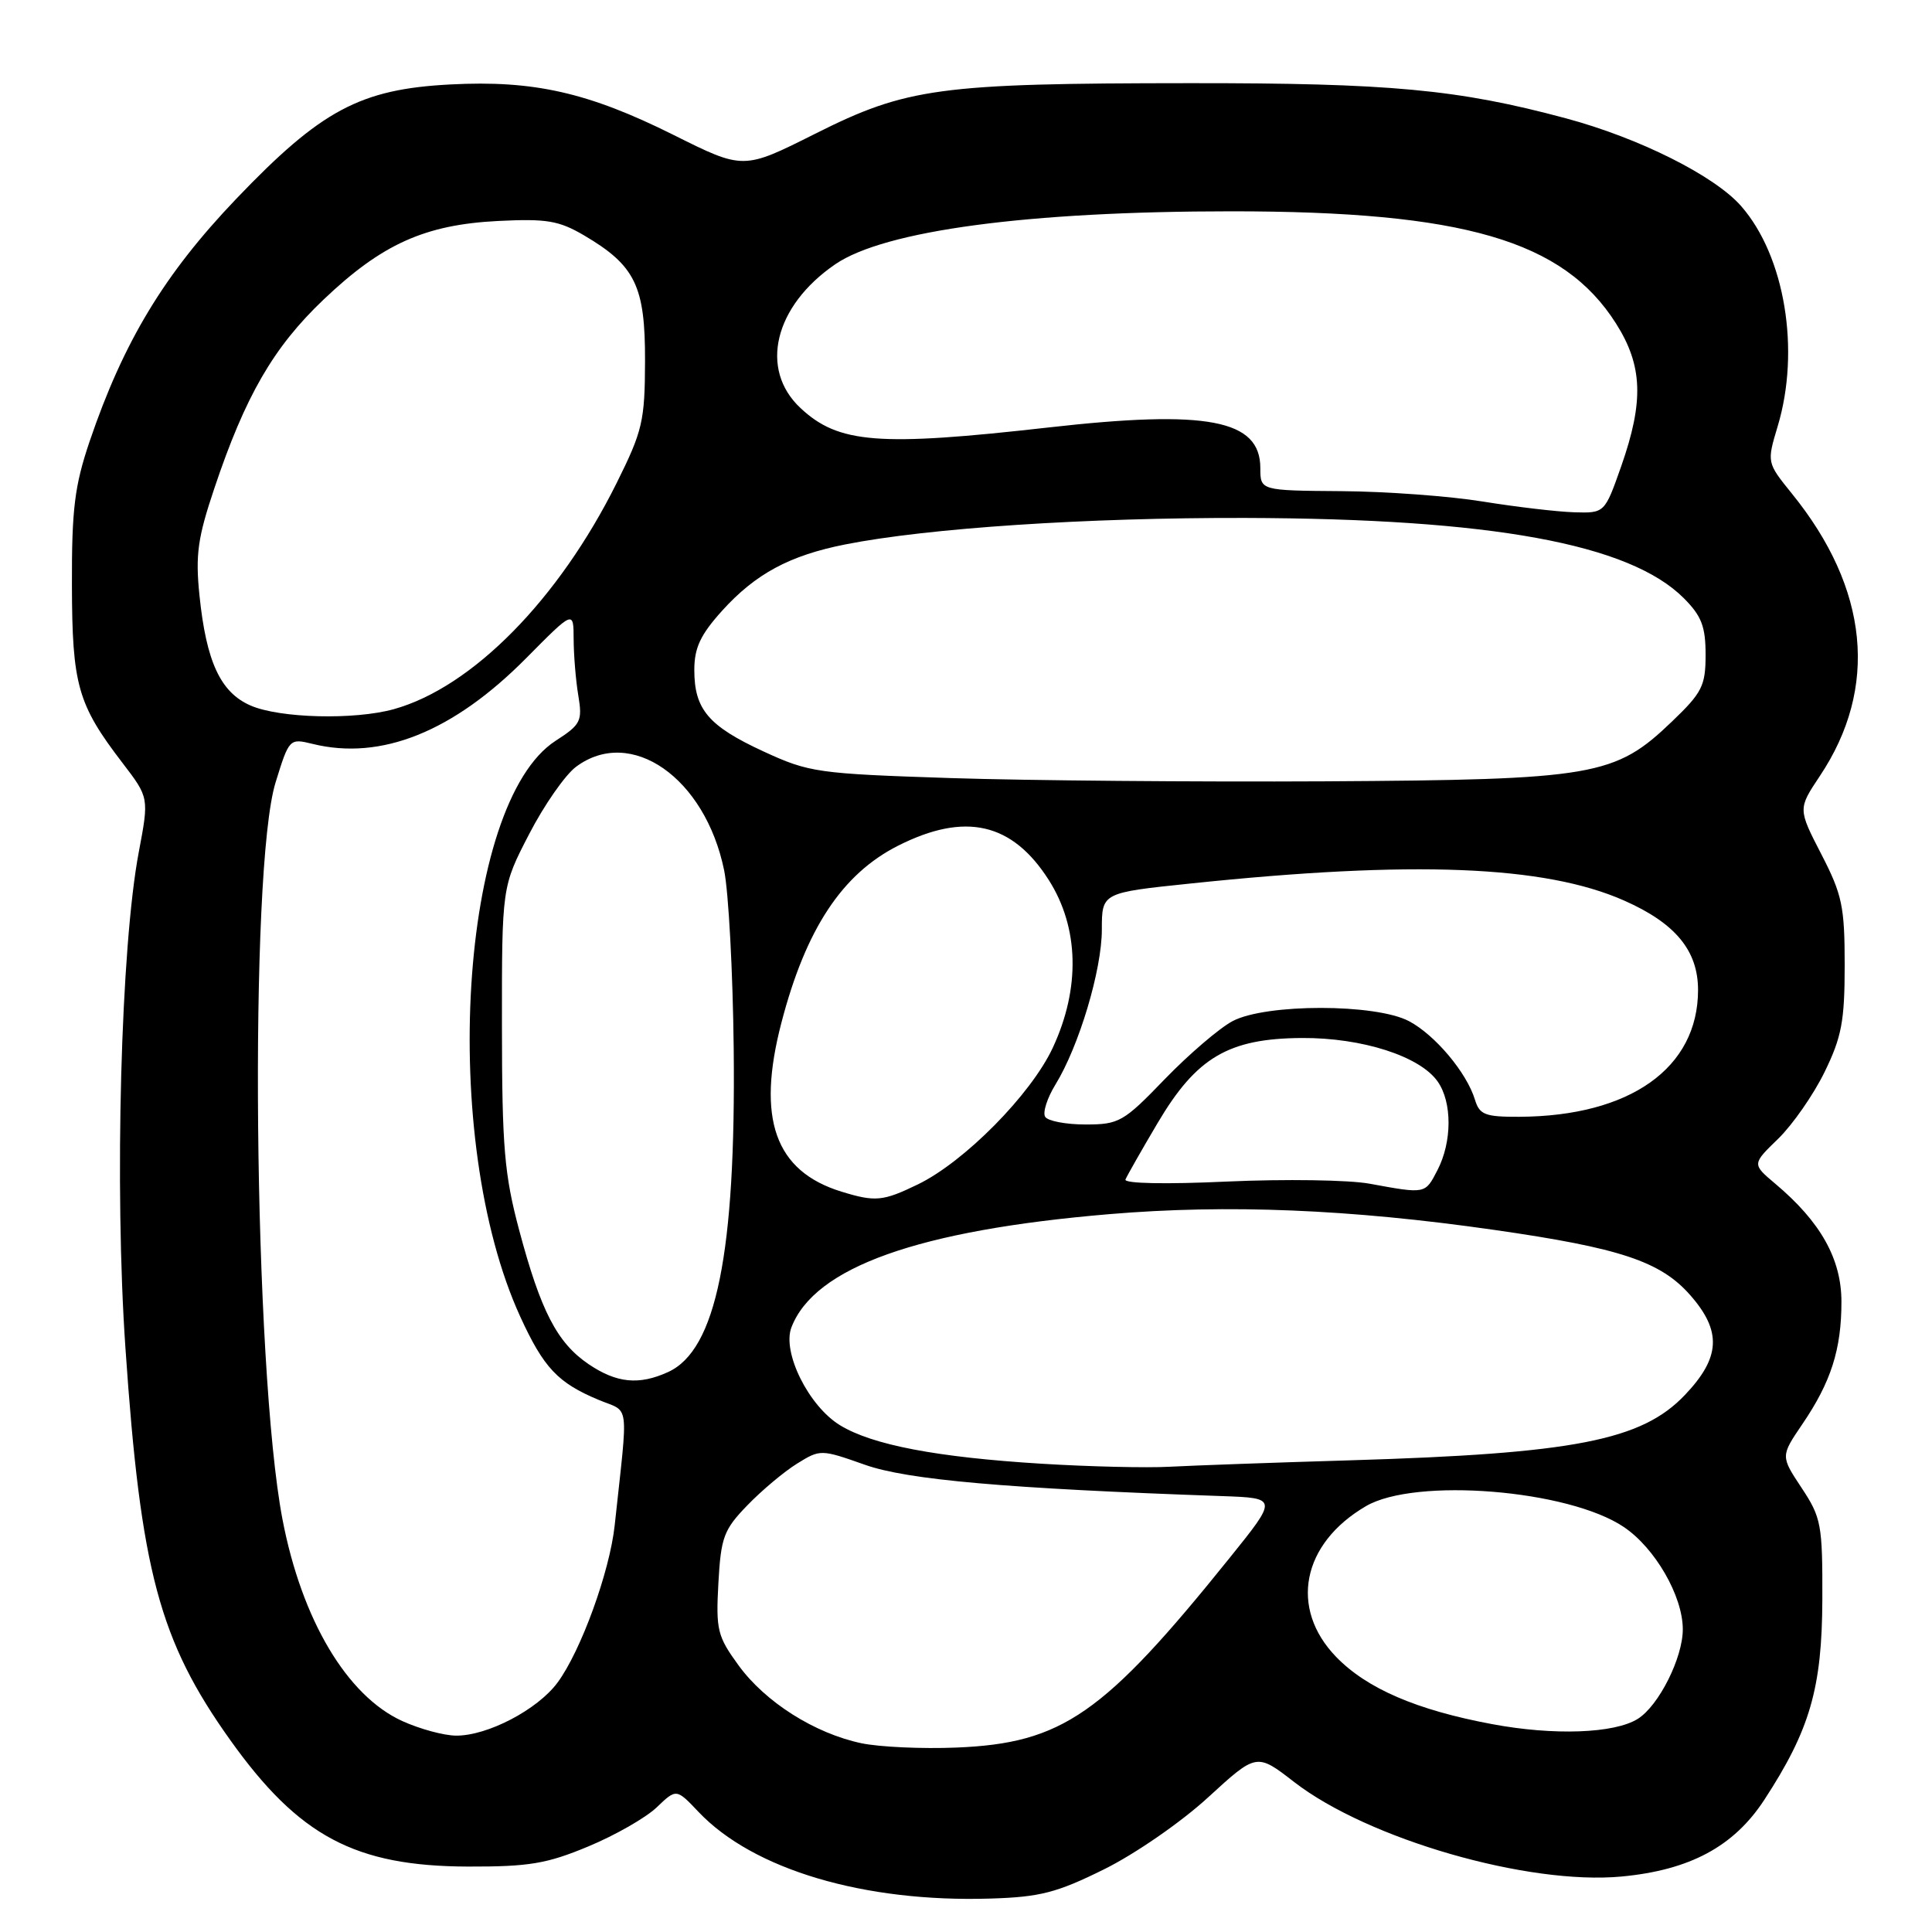 <?xml version="1.0" encoding="UTF-8" standalone="no"?>
<!DOCTYPE svg PUBLIC "-//W3C//DTD SVG 1.1//EN" "http://www.w3.org/Graphics/SVG/1.1/DTD/svg11.dtd" >
<svg xmlns="http://www.w3.org/2000/svg" xmlns:xlink="http://www.w3.org/1999/xlink" version="1.1" viewBox="0 0 256 256">
 <g >
 <path fill="currentColor"
d=" M 146.28 247.70 C 150.36 245.69 156.50 241.45 160.07 238.17 C 166.51 232.27 166.51 232.27 171.50 236.14 C 181.29 243.70 202.46 249.81 214.86 248.65 C 223.91 247.80 229.73 244.68 233.77 238.50 C 239.83 229.22 241.43 223.68 241.47 211.93 C 241.50 202.01 241.33 201.09 238.72 197.15 C 235.94 192.95 235.94 192.95 238.81 188.72 C 242.62 183.13 244.00 178.80 244.00 172.50 C 244.00 166.82 241.25 161.91 235.22 156.84 C 232.15 154.25 232.15 154.25 235.62 150.89 C 237.52 149.04 240.29 145.07 241.76 142.06 C 244.03 137.42 244.43 135.30 244.43 127.89 C 244.43 120.12 244.10 118.54 241.33 113.18 C 238.24 107.18 238.24 107.18 241.13 102.84 C 248.95 91.14 247.65 78.00 237.43 65.40 C 234.11 61.29 234.11 61.29 235.55 56.49 C 238.58 46.42 236.51 33.93 230.71 27.31 C 227.19 23.29 217.21 18.29 207.50 15.68 C 193.21 11.84 184.23 11.00 157.62 11.02 C 124.43 11.04 120.17 11.62 108.00 17.73 C 98.50 22.50 98.50 22.50 89.27 17.89 C 77.97 12.25 70.72 10.61 59.68 11.19 C 47.73 11.81 42.55 14.58 31.29 26.36 C 21.77 36.32 16.37 45.26 11.87 58.50 C 9.89 64.36 9.50 67.45 9.53 77.50 C 9.56 90.79 10.29 93.34 16.23 101.09 C 19.75 105.69 19.75 105.69 18.39 112.90 C 16.01 125.45 15.15 157.30 16.62 178.61 C 18.64 208.17 21.11 217.39 30.51 230.57 C 39.61 243.32 47.04 247.28 62.00 247.33 C 70.10 247.35 72.45 246.96 77.96 244.66 C 81.52 243.18 85.59 240.85 87.02 239.48 C 89.62 236.99 89.62 236.99 92.56 240.09 C 99.81 247.73 114.49 252.09 131.22 251.57 C 137.80 251.37 140.02 250.80 146.28 247.70 Z  M 114.15 230.99 C 107.94 229.68 101.41 225.54 97.87 220.68 C 95.06 216.82 94.85 215.98 95.19 209.77 C 95.53 203.69 95.89 202.70 99.03 199.46 C 100.94 197.48 103.90 195.00 105.61 193.94 C 108.69 192.03 108.77 192.03 114.61 194.09 C 120.25 196.09 133.38 197.24 161.91 198.24 C 169.32 198.50 169.32 198.50 162.91 206.46 C 146.23 227.19 140.76 230.98 126.77 231.56 C 122.22 231.75 116.54 231.49 114.15 230.99 Z  M 53.31 228.05 C 45.98 224.72 39.98 214.63 37.43 201.32 C 33.59 181.22 32.97 115.12 36.52 103.66 C 38.31 97.87 38.36 97.82 41.42 98.57 C 50.50 100.81 60.07 96.96 69.75 87.18 C 76.00 80.87 76.00 80.87 76.01 84.68 C 76.02 86.78 76.29 90.15 76.63 92.16 C 77.19 95.55 76.96 96.01 73.62 98.16 C 60.88 106.41 58.14 150.88 68.93 174.45 C 72.04 181.24 73.91 183.23 79.32 185.49 C 83.50 187.24 83.26 185.31 81.45 202.11 C 80.79 208.26 76.97 218.77 73.87 222.96 C 71.22 226.54 64.59 230.01 60.43 229.98 C 58.82 229.97 55.62 229.10 53.31 228.05 Z  M 197.68 228.45 C 187.72 226.59 181.12 223.75 177.05 219.55 C 170.81 213.11 172.50 204.53 181.00 199.57 C 187.54 195.75 207.84 197.39 215.17 202.34 C 219.30 205.12 222.96 211.46 222.98 215.86 C 223.00 219.64 219.80 226.02 217.01 227.76 C 213.91 229.70 205.88 229.99 197.68 228.45 Z  M 138.00 193.95 C 124.16 193.10 115.60 191.47 111.32 188.86 C 107.16 186.33 103.60 179.17 104.87 175.88 C 107.94 167.91 121.70 163.01 147.00 160.88 C 162.66 159.56 178.85 160.22 198.00 162.97 C 214.69 165.36 220.05 167.15 223.97 171.62 C 228.17 176.40 227.98 179.89 223.25 184.85 C 217.52 190.87 208.57 192.61 178.90 193.50 C 168.78 193.80 158.03 194.19 155.00 194.35 C 151.97 194.52 144.32 194.34 138.00 193.95 Z  M 77.98 180.75 C 73.82 177.92 71.65 173.72 68.79 162.99 C 66.83 155.64 66.52 152.02 66.51 136.00 C 66.50 117.50 66.50 117.50 70.11 110.53 C 72.09 106.69 74.89 102.68 76.32 101.61 C 83.59 96.18 93.43 103.05 95.95 115.31 C 96.54 118.17 97.11 128.82 97.22 139.00 C 97.51 166.03 94.90 178.90 88.53 181.80 C 84.66 183.57 81.70 183.27 77.98 180.75 Z  M 111.50 157.90 C 102.69 155.19 100.22 148.25 103.54 135.52 C 106.77 123.10 111.58 115.81 119.00 112.06 C 127.89 107.57 134.14 109.00 138.99 116.64 C 142.98 122.94 143.17 130.95 139.50 138.83 C 136.62 145.01 127.79 153.96 121.60 156.95 C 116.99 159.18 115.99 159.28 111.50 157.90 Z  M 181.50 156.85 C 178.75 156.34 170.26 156.22 162.63 156.56 C 154.45 156.94 148.92 156.83 149.13 156.29 C 149.34 155.79 151.25 152.42 153.40 148.79 C 158.54 140.10 162.79 137.60 172.50 137.54 C 180.47 137.49 188.15 139.95 190.50 143.31 C 192.43 146.06 192.42 151.29 190.47 155.05 C 188.83 158.23 188.93 158.21 181.50 156.85 Z  M 138.49 147.98 C 138.14 147.42 138.75 145.51 139.84 143.73 C 142.97 138.65 146.00 128.52 146.00 123.18 C 146.00 118.29 146.00 118.29 157.75 117.07 C 187.25 113.98 204.68 114.67 215.21 119.33 C 222.00 122.33 225.00 125.96 225.00 131.18 C 225.00 141.52 215.99 147.91 201.32 147.98 C 196.80 148.00 196.05 147.71 195.45 145.75 C 194.36 142.14 190.16 137.14 186.70 135.31 C 182.27 132.97 167.75 132.97 163.33 135.30 C 161.59 136.22 157.55 139.68 154.35 142.98 C 148.87 148.67 148.28 149.00 143.83 149.00 C 141.24 149.00 138.83 148.54 138.49 147.98 Z  M 126.00 103.10 C 108.32 102.52 107.22 102.36 101.19 99.58 C 93.88 96.21 92.00 94.00 92.00 88.78 C 92.00 85.84 92.81 84.11 95.68 80.93 C 100.10 76.04 104.62 73.60 112.00 72.14 C 122.97 69.97 143.95 68.58 165.00 68.63 C 197.65 68.72 215.90 72.06 223.10 79.25 C 225.46 81.61 226.00 83.01 226.00 86.75 C 226.00 90.88 225.55 91.77 221.53 95.62 C 213.99 102.85 211.29 103.32 175.50 103.53 C 158.45 103.62 136.18 103.43 126.00 103.10 Z  M 33.21 93.49 C 29.22 91.76 27.33 87.69 26.43 78.88 C 25.88 73.52 26.20 71.25 28.40 64.71 C 32.51 52.45 36.23 46.02 42.86 39.71 C 50.60 32.34 56.29 29.77 66.00 29.28 C 72.44 28.96 74.05 29.23 77.41 31.20 C 84.18 35.19 85.50 37.91 85.47 47.83 C 85.45 55.80 85.14 57.10 81.71 64.00 C 74.03 79.44 62.56 91.08 52.18 93.97 C 46.95 95.42 37.08 95.17 33.21 93.49 Z  M 196.50 66.46 C 192.10 65.74 183.66 65.12 177.75 65.08 C 167.00 65.00 167.00 65.00 167.00 62.02 C 167.00 55.60 159.98 54.26 138.95 56.64 C 116.42 59.19 111.11 58.78 106.07 54.07 C 100.57 48.93 102.59 40.56 110.67 35.02 C 117.21 30.54 136.21 28.00 163.18 28.00 C 193.91 28.00 207.15 31.86 214.12 42.85 C 217.67 48.44 217.84 53.16 214.83 61.75 C 212.63 68.00 212.63 68.00 208.57 67.88 C 206.33 67.81 200.90 67.17 196.50 66.46 Z "/>
</g>
</svg>